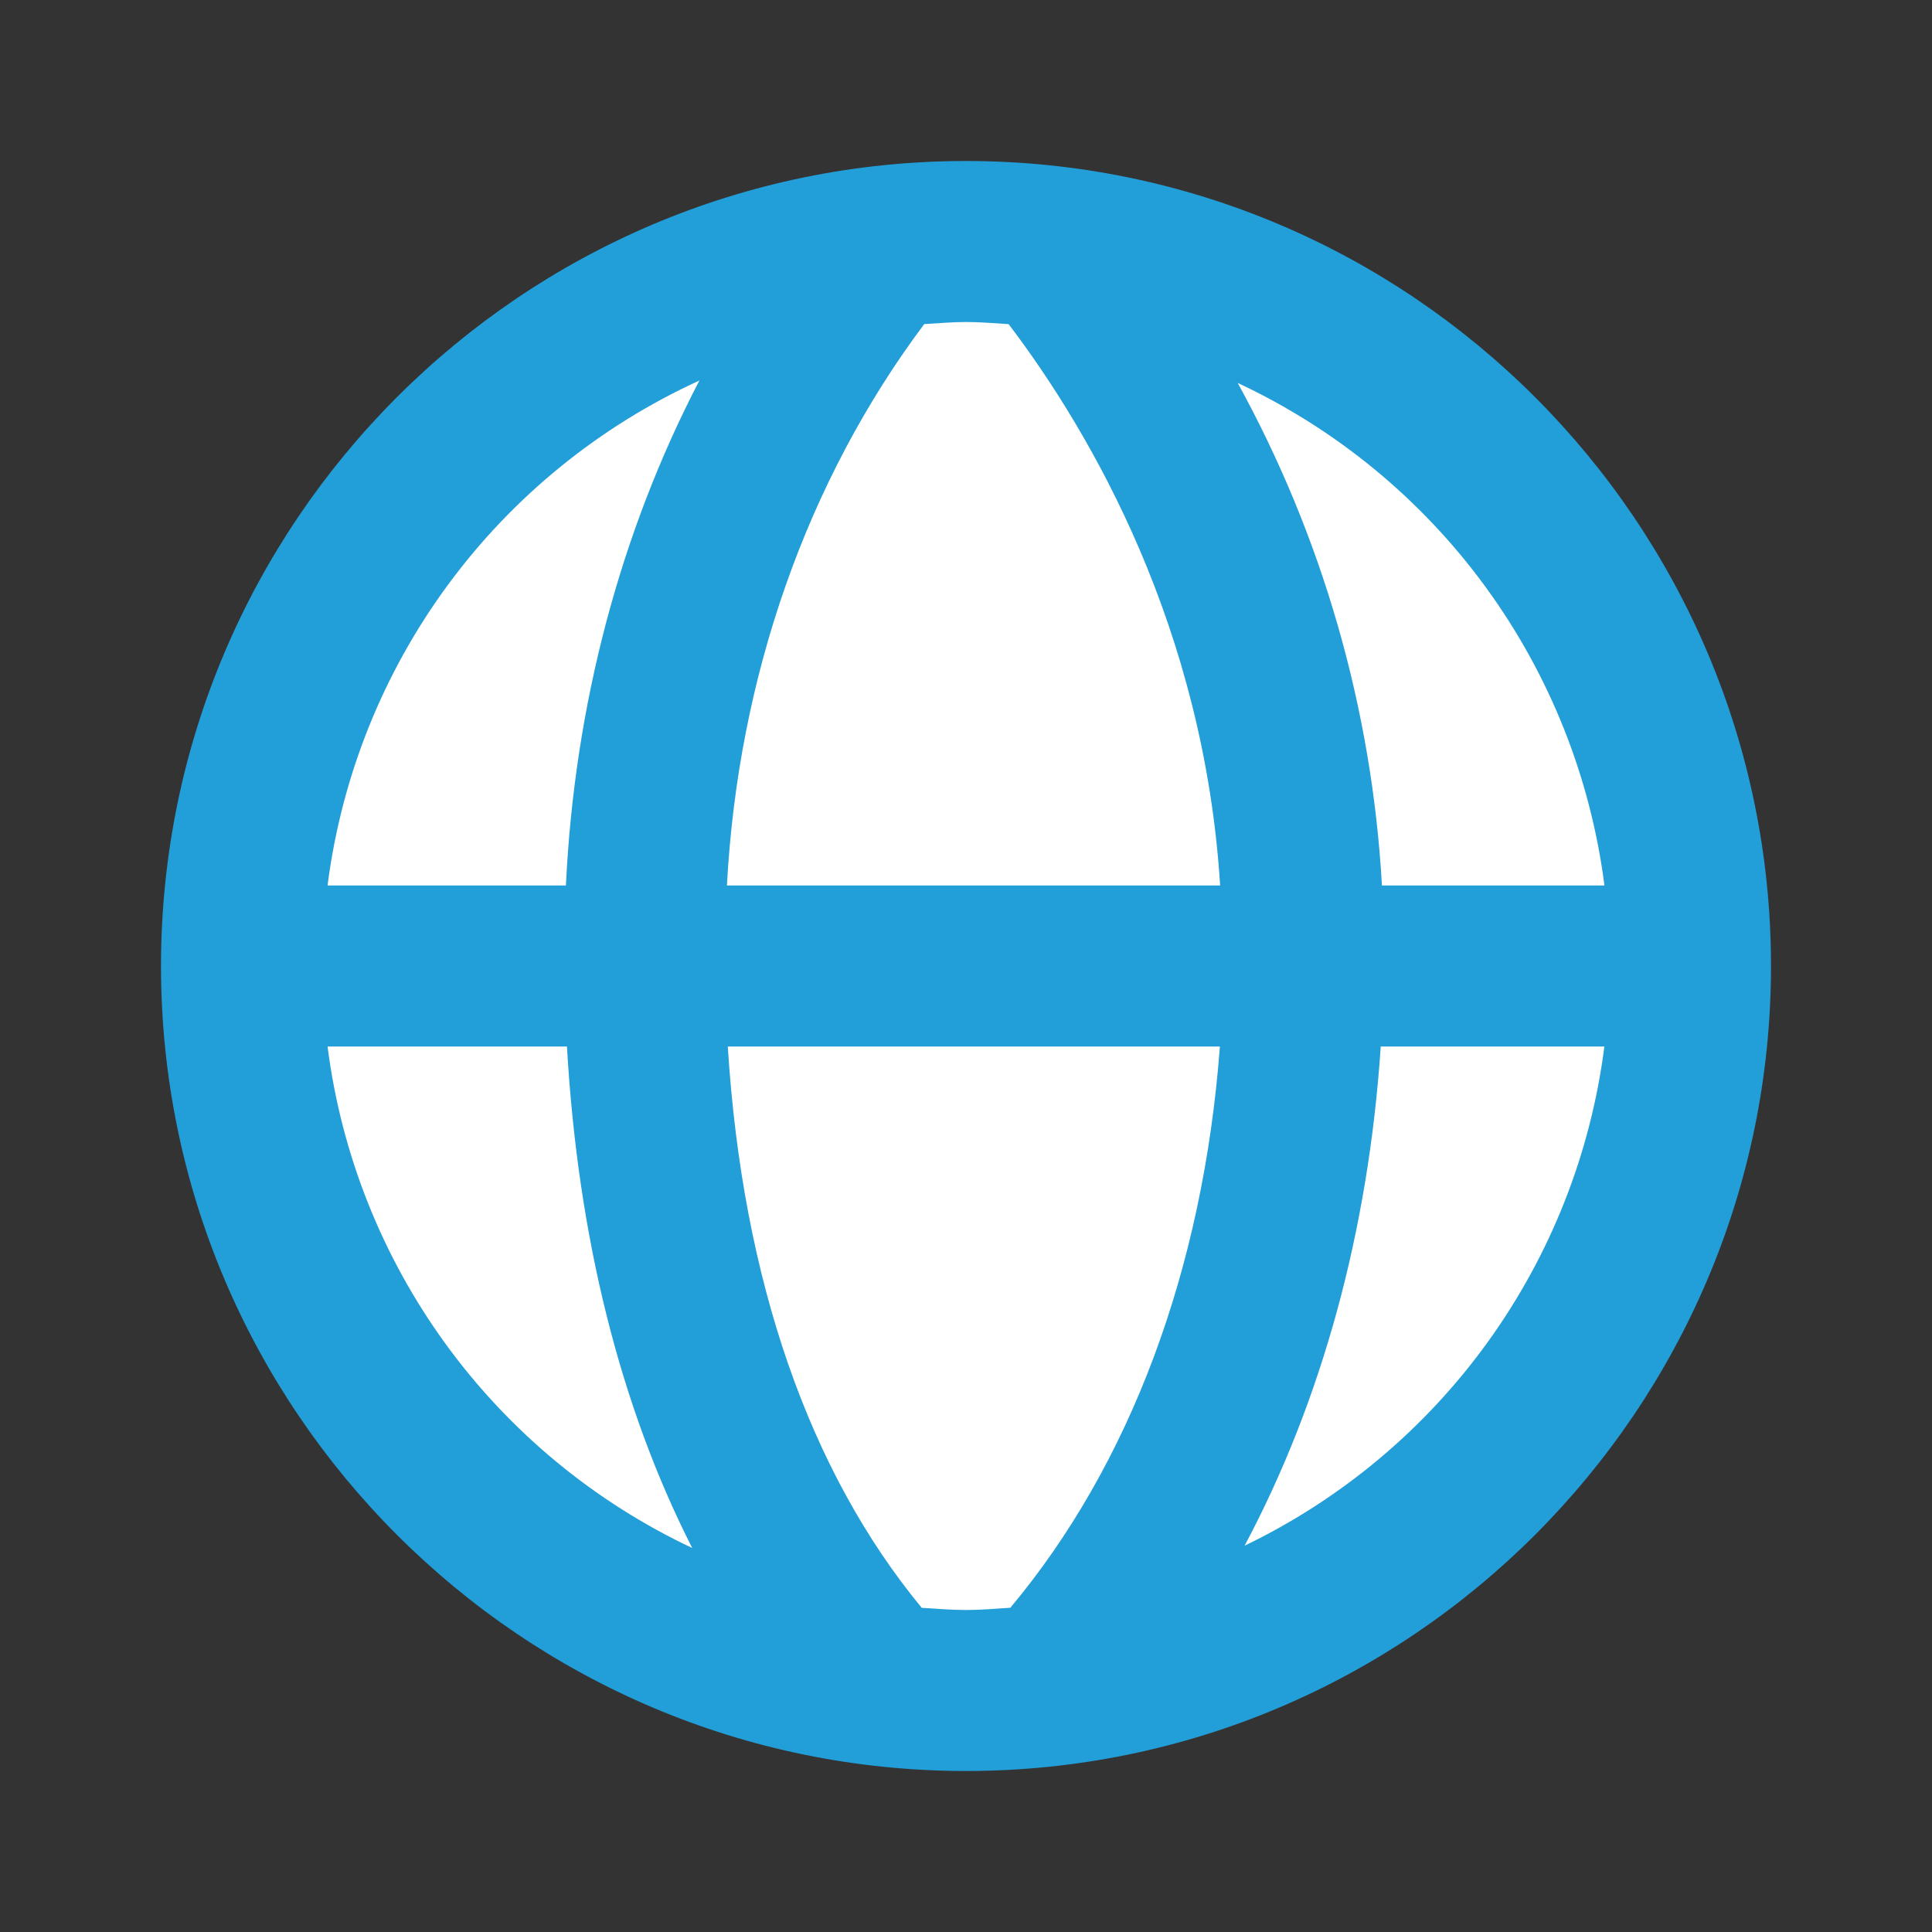 <svg width="48" height="48" viewBox="0 0 48 48" fill="none" xmlns="http://www.w3.org/2000/svg">
<rect x="0" y="0" width="48" height="48" fill="#333333" stroke="none"/>
<circle cx="24" cy="24" r="18" fill="white"/>
<path d="M24 4C12.972 4 4 12.972 4 24C4 35.028 12.972 44 24 44C35.028 44 44 35.028 44 24C44 12.972 35.028 4 24 4ZM39.862 22H34.334C34.087 17.622 32.863 13.356 30.75 9.514C33.198 10.658 35.318 12.403 36.911 14.586C38.504 16.769 39.519 19.319 39.862 22ZM25.06 8.054C27.13 10.782 29.914 15.614 30.314 22H18.06C18.338 16.808 20.048 11.944 22.962 8.052C23.306 8.032 23.65 8 24 8C24.358 8 24.708 8.032 25.06 8.054ZM17.376 9.454C15.408 13.236 14.272 17.524 14.06 22H8.138C8.484 19.296 9.513 16.724 11.13 14.529C12.746 12.334 14.896 10.587 17.376 9.454ZM8.138 26H14.086C14.358 30.758 15.416 34.956 17.198 38.46C14.762 37.312 12.655 35.568 11.072 33.391C9.488 31.213 8.479 28.671 8.138 26ZM22.9 39.946C20.098 36.55 18.444 31.792 18.082 26H30.308C29.892 31.546 28.074 36.392 25.102 39.944C24.738 39.968 24.374 40 24 40C23.628 40 23.266 39.968 22.9 39.946ZM30.922 38.402C32.832 34.814 33.998 30.6 34.304 26H39.86C39.523 28.649 38.528 31.171 36.967 33.337C35.406 35.503 33.328 37.244 30.922 38.402Z" fill="#229ED9"/>
</svg>
